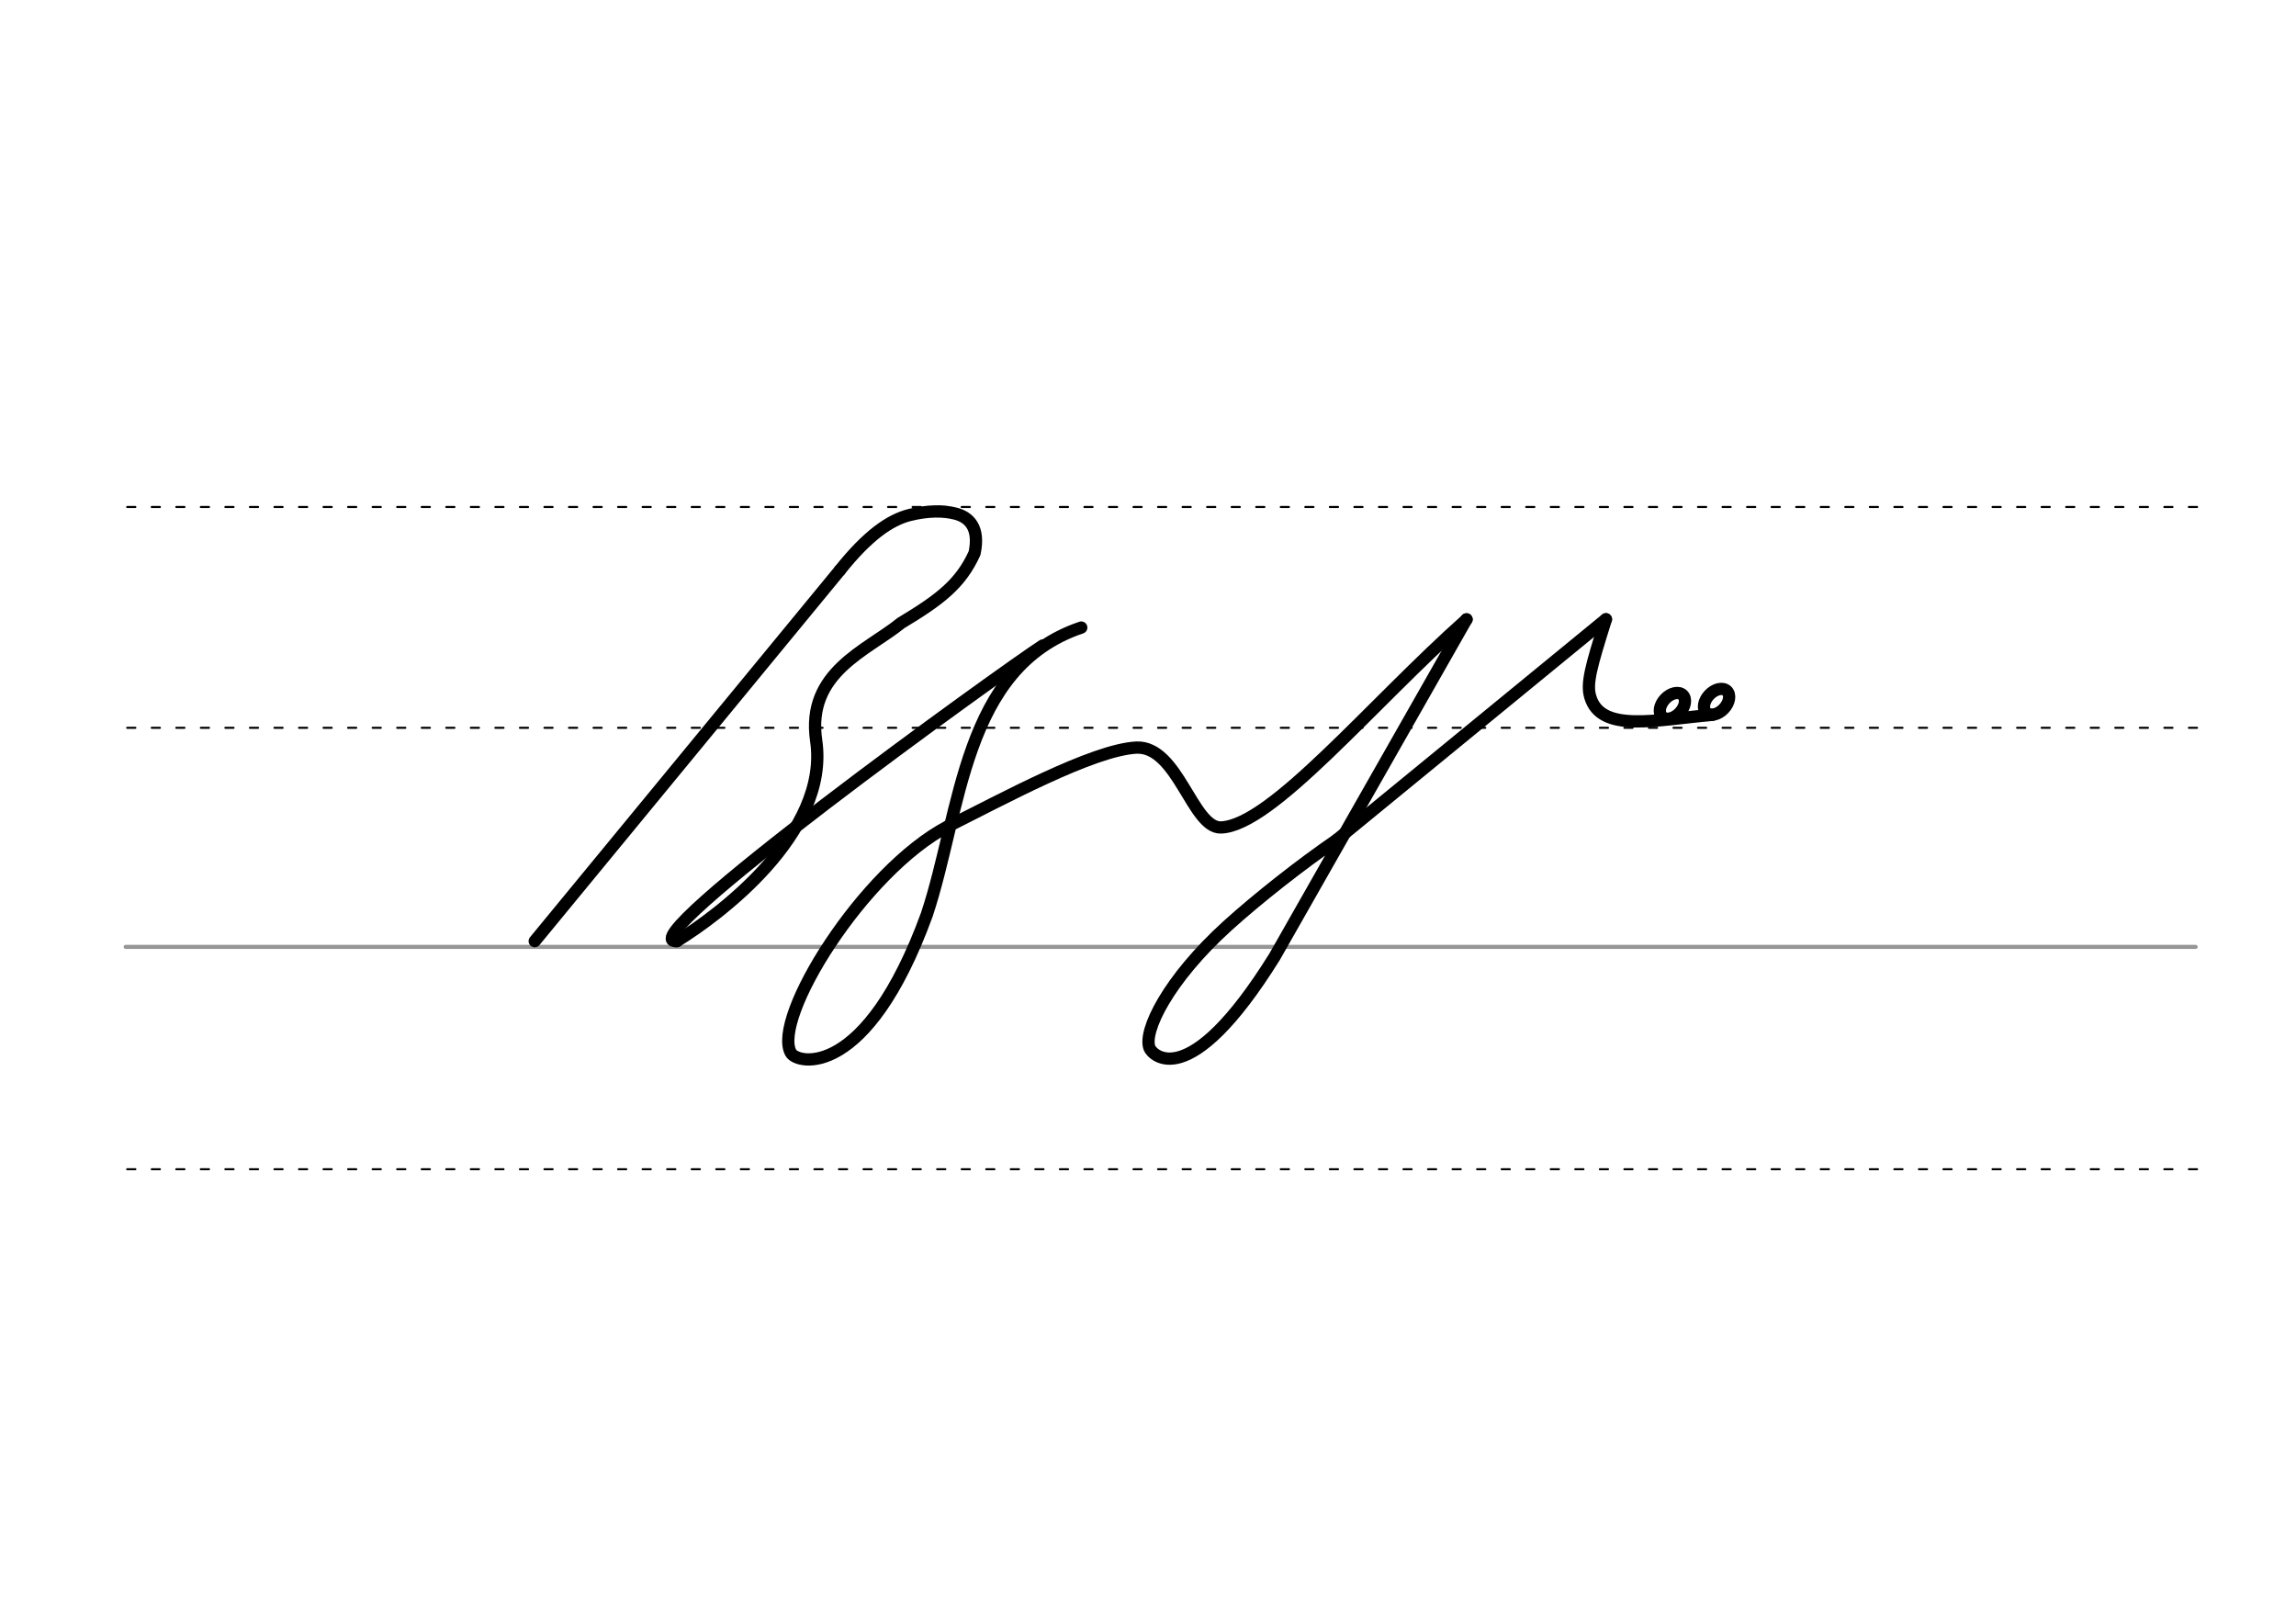 <svg height="210mm" viewBox="0 0 1052.4 744.1" width="297mm" xmlns="http://www.w3.org/2000/svg">
 <g fill="none" stroke-linecap="round">
  <g transform="translate(0 -308.268)">
   <path d="m57.6 742.2h948.8" stroke="#969696" stroke-width="1.875"/>
   <g stroke="#000" stroke-dasharray="3.75 7.5" stroke-miterlimit="2" stroke-width=".938">
    <path d="m58.3 844.1h948.8"/>
    <path d="m58.3 641.8h948.8"/>
    <path d="m58.3 540.6h948.8"/>
   </g>
  </g>
  <g stroke="#000" stroke-linejoin="round" stroke-width="5.625">
   <path d="m385 261.3c12.6-15.8 22.8-23 32-25.3 8.1-2 15.3-2.1 21-.6 6.2 1.6 11.2 6.4 8.7 18.1-6.4 14.1-15.9 21.3-33.7 32-15.8 12.8-43.5 22.6-38.9 53.9 6.3 42.7-45.5 80.6-63.9 91.9"/>
   <path d="m478 295.8c-17.5 11.2-192.4 137.4-167.7 135.5"/>
   <path d="m385 261.3-139.9 170"/>
   <path d="m434.7 378.6c-39.3 20.5-81 88.1-72.2 103.9 2.9 5.3 34.7 12.4 62.3-63.3 15.8-47.4 16.5-113.3 70.8-131.6"/>
   <path d="m434.7 378.6c23.9-11.9 66.2-35 86.2-36 19-.8 25.7 37.1 38.8 36.6 23.3-.9 69.1-56.8 112.5-95.3"/>
   <path d="m612.7 384.9c-16.1 11-36.3 26.9-50.1 39.4-27.3 24.8-38.7 48.3-35.7 56 1.1 2.9 17.7 21.8 57.3-41.8l88-154.7"/>
   <path d="m784.8 327.6c-25.6 2.2-51 8.5-55.9-8.3-1.8-6.1.4-13.9 7.2-35.5"/>
   <path d="m736.1 283.8-123.4 101.1"/>
   <g transform="matrix(.728 .685 -.685 .728 0 0)">
    <ellipse cx="780.261" cy="-289.836" rx="4.609" ry="6.863"/>
    <ellipse cx="793.728" cy="-305.07" rx="4.609" ry="6.863"/>
   </g>
  </g>
 </g>
</svg>
